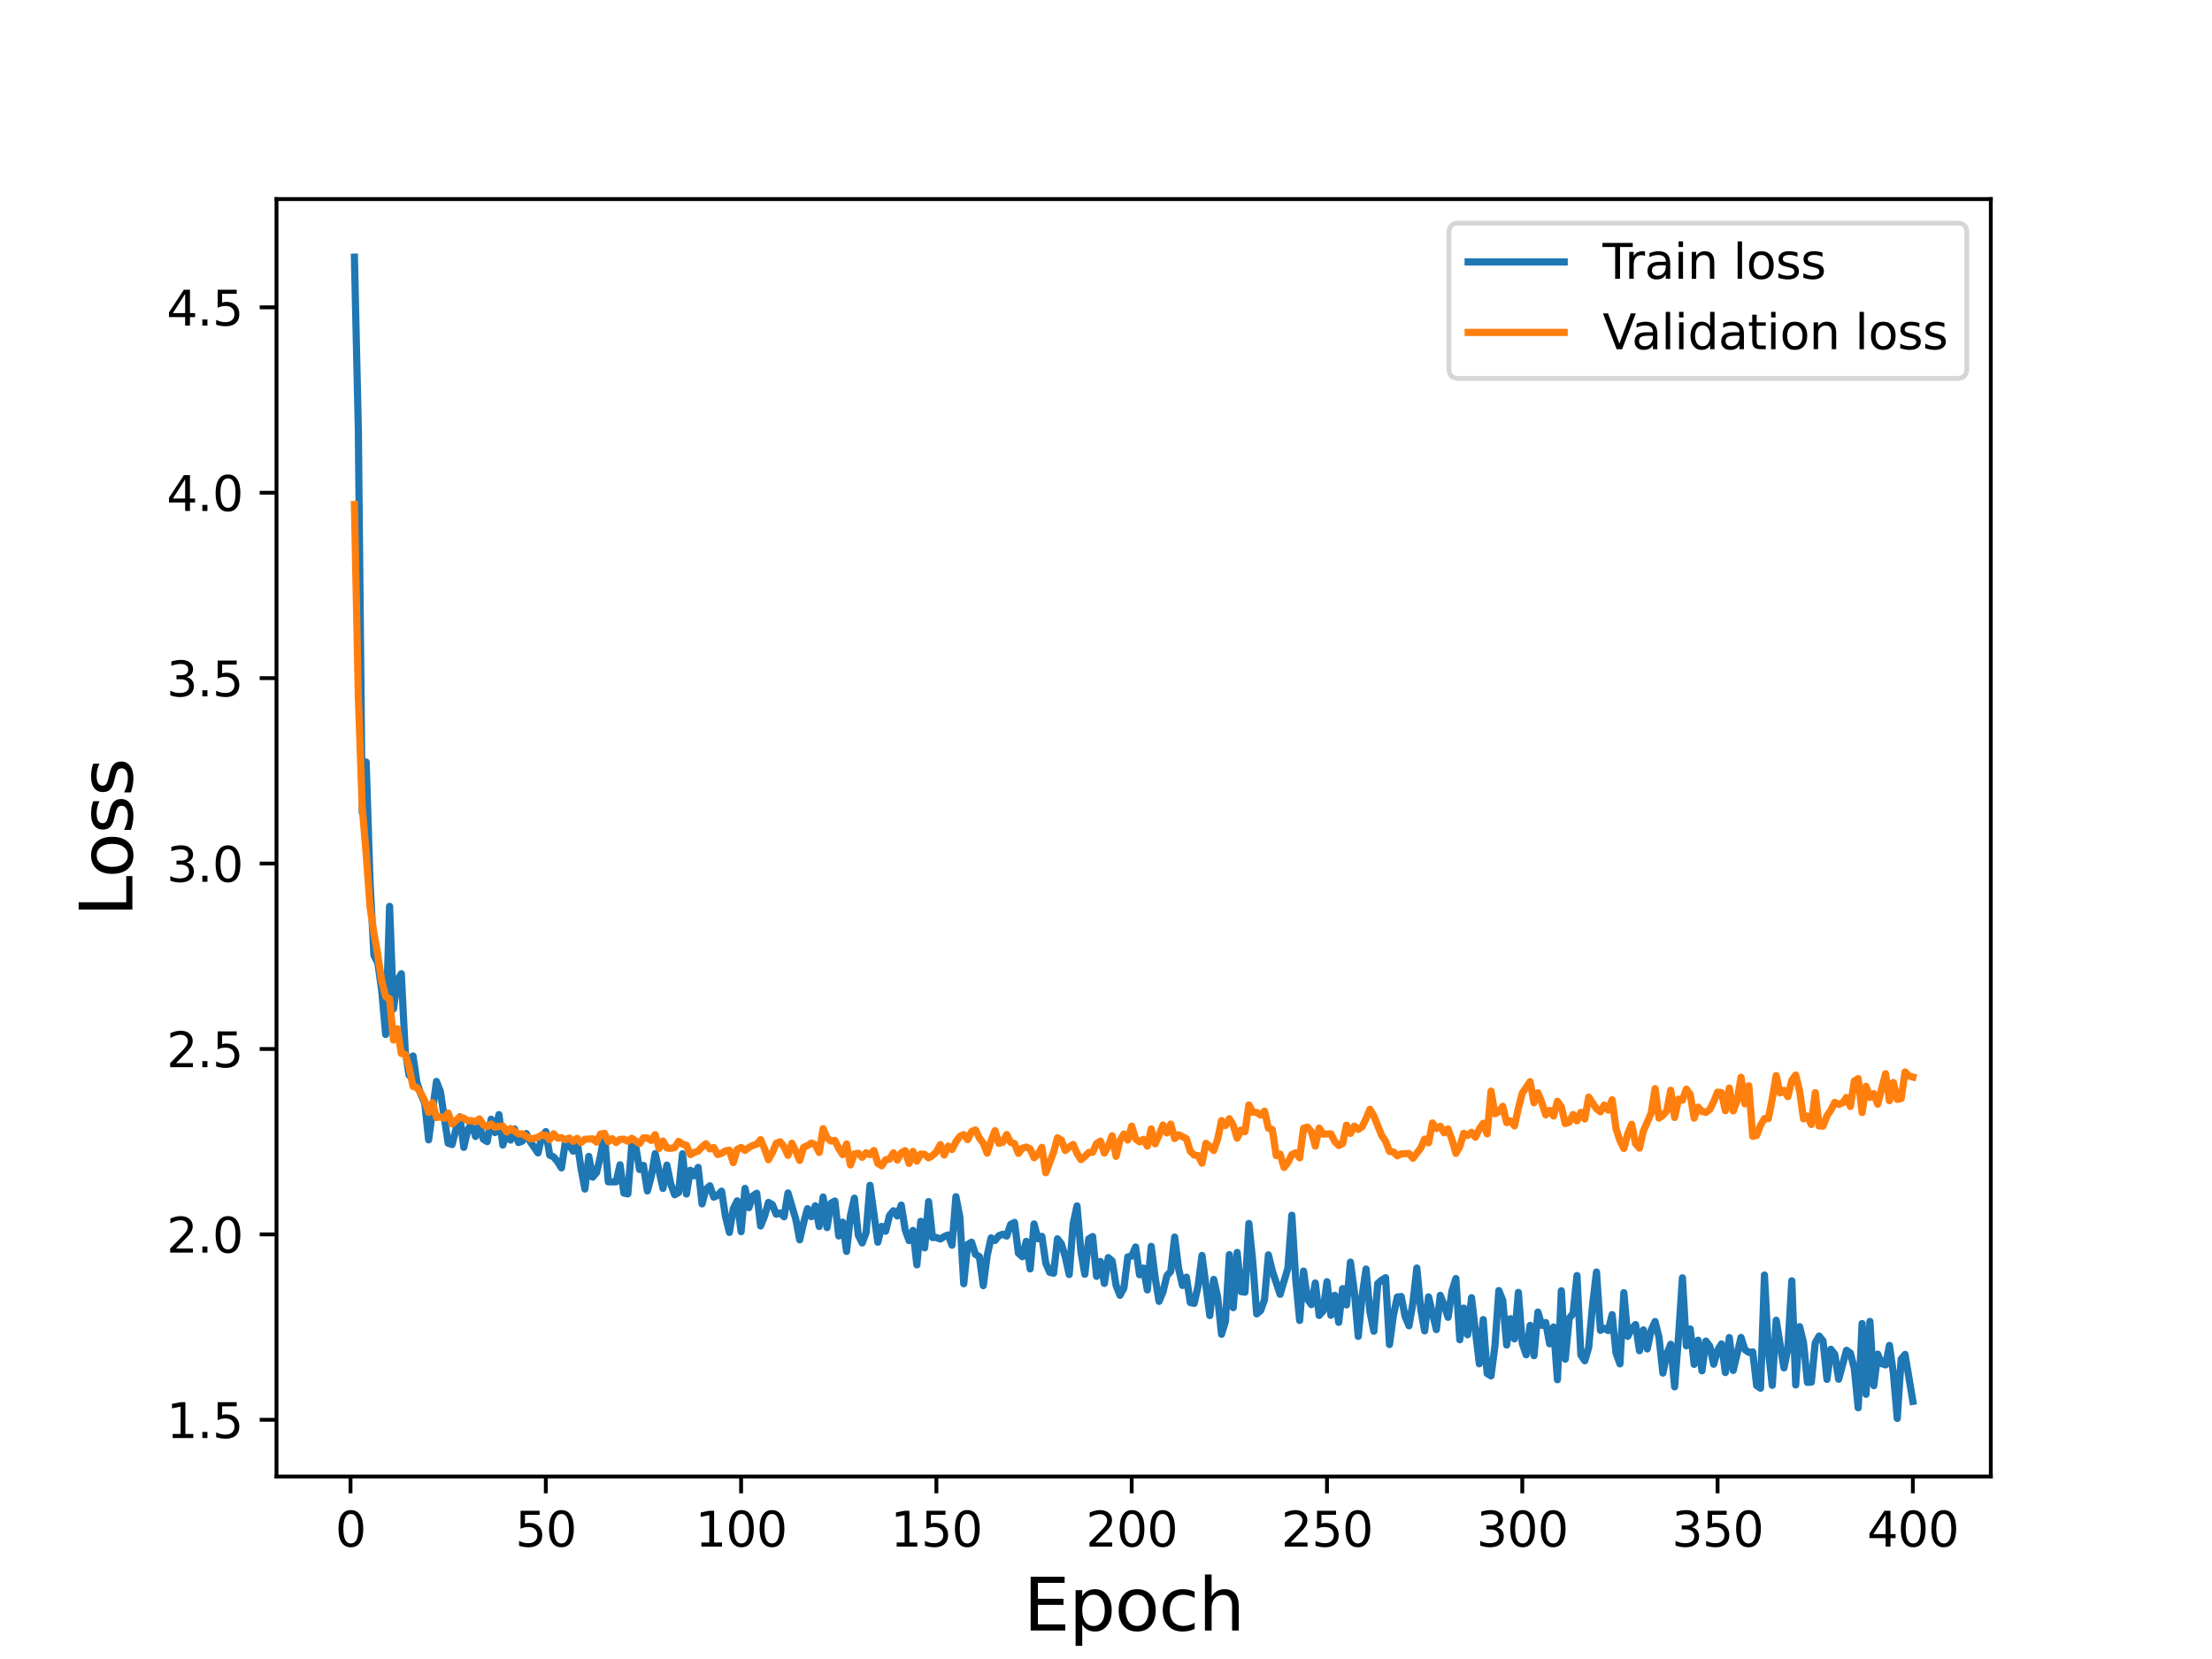 <?xml version="1.0" encoding="utf-8" standalone="no"?>
<!DOCTYPE svg PUBLIC "-//W3C//DTD SVG 1.1//EN"
  "http://www.w3.org/Graphics/SVG/1.1/DTD/svg11.dtd">
<svg height="345.6pt" version="1.1" viewBox="0 0 460.8 345.6" width="460.8pt" xmlns="http://www.w3.org/2000/svg" xmlns:xlink="http://www.w3.org/1999/xlink">
 <defs>
  <style type="text/css">*{stroke-linecap:butt;stroke-linejoin:round;}</style>
 </defs>
 <g id="figure_1">
  <g id="patch_1">
   <path d="M 0 345.6 
L 460.8 345.6 
L 460.8 0 
L 0 0 
z
" style="fill:#ffffff;"/>
  </g>
  <g id="axes_1">
   <g id="patch_2">
    <path d="M 57.6 307.584 
L 414.72 307.584 
L 414.72 41.472 
L 57.6 41.472 
z
" style="fill:#ffffff;"/>
   </g>
   <g id="matplotlib.axis_1">
    <g id="xtick_1">
     <g id="line2d_1">
      <defs>
       <path d="M 0 0 
L 0 3.5 
" id="m71f9f1209f" style="stroke:#000000;stroke-width:0.8;"/>
      </defs>
      <g>
       <use style="stroke:#000000;stroke-width:0.8;" x="73.019" xlink:href="#m71f9f1209f" y="307.584"/>
      </g>
     </g>
     <g id="text_1">
      <!-- 0 -->
      <g transform="translate(69.838 322.182)scale(0.1 -0.1)">
       <defs>
        <path d="M 2034 4250 
Q 1547 4250 1301 3770 
Q 1056 3291 1056 2328 
Q 1056 1369 1301 889 
Q 1547 409 2034 409 
Q 2525 409 2770 889 
Q 3016 1369 3016 2328 
Q 3016 3291 2770 3770 
Q 2525 4250 2034 4250 
z
M 2034 4750 
Q 2819 4750 3233 4129 
Q 3647 3509 3647 2328 
Q 3647 1150 3233 529 
Q 2819 -91 2034 -91 
Q 1250 -91 836 529 
Q 422 1150 422 2328 
Q 422 3509 836 4129 
Q 1250 4750 2034 4750 
z
" id="DejaVuSans-30" transform="scale(0.016)"/>
       </defs>
       <use xlink:href="#DejaVuSans-30"/>
      </g>
     </g>
    </g>
    <g id="xtick_2">
     <g id="line2d_2">
      <g>
       <use style="stroke:#000000;stroke-width:0.8;" x="113.703" xlink:href="#m71f9f1209f" y="307.584"/>
      </g>
     </g>
     <g id="text_2">
      <!-- 50 -->
      <g transform="translate(107.34 322.182)scale(0.1 -0.1)">
       <defs>
        <path d="M 691 4666 
L 3169 4666 
L 3169 4134 
L 1269 4134 
L 1269 2991 
Q 1406 3038 1543 3061 
Q 1681 3084 1819 3084 
Q 2600 3084 3056 2656 
Q 3513 2228 3513 1497 
Q 3513 744 3044 326 
Q 2575 -91 1722 -91 
Q 1428 -91 1123 -41 
Q 819 9 494 109 
L 494 744 
Q 775 591 1075 516 
Q 1375 441 1709 441 
Q 2250 441 2565 725 
Q 2881 1009 2881 1497 
Q 2881 1984 2565 2268 
Q 2250 2553 1709 2553 
Q 1456 2553 1204 2497 
Q 953 2441 691 2322 
L 691 4666 
z
" id="DejaVuSans-35" transform="scale(0.016)"/>
       </defs>
       <use xlink:href="#DejaVuSans-35"/>
       <use x="63.623" xlink:href="#DejaVuSans-30"/>
      </g>
     </g>
    </g>
    <g id="xtick_3">
     <g id="line2d_3">
      <g>
       <use style="stroke:#000000;stroke-width:0.8;" x="154.386" xlink:href="#m71f9f1209f" y="307.584"/>
      </g>
     </g>
     <g id="text_3">
      <!-- 100 -->
      <g transform="translate(144.842 322.182)scale(0.1 -0.1)">
       <defs>
        <path d="M 794 531 
L 1825 531 
L 1825 4091 
L 703 3866 
L 703 4441 
L 1819 4666 
L 2450 4666 
L 2450 531 
L 3481 531 
L 3481 0 
L 794 0 
L 794 531 
z
" id="DejaVuSans-31" transform="scale(0.016)"/>
       </defs>
       <use xlink:href="#DejaVuSans-31"/>
       <use x="63.623" xlink:href="#DejaVuSans-30"/>
       <use x="127.246" xlink:href="#DejaVuSans-30"/>
      </g>
     </g>
    </g>
    <g id="xtick_4">
     <g id="line2d_4">
      <g>
       <use style="stroke:#000000;stroke-width:0.8;" x="195.07" xlink:href="#m71f9f1209f" y="307.584"/>
      </g>
     </g>
     <g id="text_4">
      <!-- 150 -->
      <g transform="translate(185.526 322.182)scale(0.1 -0.1)">
       <use xlink:href="#DejaVuSans-31"/>
       <use x="63.623" xlink:href="#DejaVuSans-35"/>
       <use x="127.246" xlink:href="#DejaVuSans-30"/>
      </g>
     </g>
    </g>
    <g id="xtick_5">
     <g id="line2d_5">
      <g>
       <use style="stroke:#000000;stroke-width:0.8;" x="235.753" xlink:href="#m71f9f1209f" y="307.584"/>
      </g>
     </g>
     <g id="text_5">
      <!-- 200 -->
      <g transform="translate(226.209 322.182)scale(0.1 -0.1)">
       <defs>
        <path d="M 1228 531 
L 3431 531 
L 3431 0 
L 469 0 
L 469 531 
Q 828 903 1448 1529 
Q 2069 2156 2228 2338 
Q 2531 2678 2651 2914 
Q 2772 3150 2772 3378 
Q 2772 3750 2511 3984 
Q 2250 4219 1831 4219 
Q 1534 4219 1204 4116 
Q 875 4013 500 3803 
L 500 4441 
Q 881 4594 1212 4672 
Q 1544 4750 1819 4750 
Q 2544 4750 2975 4387 
Q 3406 4025 3406 3419 
Q 3406 3131 3298 2873 
Q 3191 2616 2906 2266 
Q 2828 2175 2409 1742 
Q 1991 1309 1228 531 
z
" id="DejaVuSans-32" transform="scale(0.016)"/>
       </defs>
       <use xlink:href="#DejaVuSans-32"/>
       <use x="63.623" xlink:href="#DejaVuSans-30"/>
       <use x="127.246" xlink:href="#DejaVuSans-30"/>
      </g>
     </g>
    </g>
    <g id="xtick_6">
     <g id="line2d_6">
      <g>
       <use style="stroke:#000000;stroke-width:0.8;" x="276.437" xlink:href="#m71f9f1209f" y="307.584"/>
      </g>
     </g>
     <g id="text_6">
      <!-- 250 -->
      <g transform="translate(266.893 322.182)scale(0.1 -0.1)">
       <use xlink:href="#DejaVuSans-32"/>
       <use x="63.623" xlink:href="#DejaVuSans-35"/>
       <use x="127.246" xlink:href="#DejaVuSans-30"/>
      </g>
     </g>
    </g>
    <g id="xtick_7">
     <g id="line2d_7">
      <g>
       <use style="stroke:#000000;stroke-width:0.8;" x="317.12" xlink:href="#m71f9f1209f" y="307.584"/>
      </g>
     </g>
     <g id="text_7">
      <!-- 300 -->
      <g transform="translate(307.576 322.182)scale(0.1 -0.1)">
       <defs>
        <path d="M 2597 2516 
Q 3050 2419 3304 2112 
Q 3559 1806 3559 1356 
Q 3559 666 3084 287 
Q 2609 -91 1734 -91 
Q 1441 -91 1130 -33 
Q 819 25 488 141 
L 488 750 
Q 750 597 1062 519 
Q 1375 441 1716 441 
Q 2309 441 2620 675 
Q 2931 909 2931 1356 
Q 2931 1769 2642 2001 
Q 2353 2234 1838 2234 
L 1294 2234 
L 1294 2753 
L 1863 2753 
Q 2328 2753 2575 2939 
Q 2822 3125 2822 3475 
Q 2822 3834 2567 4026 
Q 2313 4219 1838 4219 
Q 1578 4219 1281 4162 
Q 984 4106 628 3988 
L 628 4550 
Q 988 4650 1302 4700 
Q 1616 4750 1894 4750 
Q 2613 4750 3031 4423 
Q 3450 4097 3450 3541 
Q 3450 3153 3228 2886 
Q 3006 2619 2597 2516 
z
" id="DejaVuSans-33" transform="scale(0.016)"/>
       </defs>
       <use xlink:href="#DejaVuSans-33"/>
       <use x="63.623" xlink:href="#DejaVuSans-30"/>
       <use x="127.246" xlink:href="#DejaVuSans-30"/>
      </g>
     </g>
    </g>
    <g id="xtick_8">
     <g id="line2d_8">
      <g>
       <use style="stroke:#000000;stroke-width:0.8;" x="357.804" xlink:href="#m71f9f1209f" y="307.584"/>
      </g>
     </g>
     <g id="text_8">
      <!-- 350 -->
      <g transform="translate(348.26 322.182)scale(0.1 -0.1)">
       <use xlink:href="#DejaVuSans-33"/>
       <use x="63.623" xlink:href="#DejaVuSans-35"/>
       <use x="127.246" xlink:href="#DejaVuSans-30"/>
      </g>
     </g>
    </g>
    <g id="xtick_9">
     <g id="line2d_9">
      <g>
       <use style="stroke:#000000;stroke-width:0.8;" x="398.487" xlink:href="#m71f9f1209f" y="307.584"/>
      </g>
     </g>
     <g id="text_9">
      <!-- 400 -->
      <g transform="translate(388.944 322.182)scale(0.1 -0.1)">
       <defs>
        <path d="M 2419 4116 
L 825 1625 
L 2419 1625 
L 2419 4116 
z
M 2253 4666 
L 3047 4666 
L 3047 1625 
L 3713 1625 
L 3713 1100 
L 3047 1100 
L 3047 0 
L 2419 0 
L 2419 1100 
L 313 1100 
L 313 1709 
L 2253 4666 
z
" id="DejaVuSans-34" transform="scale(0.016)"/>
       </defs>
       <use xlink:href="#DejaVuSans-34"/>
       <use x="63.623" xlink:href="#DejaVuSans-30"/>
       <use x="127.246" xlink:href="#DejaVuSans-30"/>
      </g>
     </g>
    </g>
    <g id="text_10">
     <!-- Epoch -->
     <g transform="translate(213.194 339.66)scale(0.15 -0.15)">
      <defs>
       <path d="M 628 4666 
L 3578 4666 
L 3578 4134 
L 1259 4134 
L 1259 2753 
L 3481 2753 
L 3481 2222 
L 1259 2222 
L 1259 531 
L 3634 531 
L 3634 0 
L 628 0 
L 628 4666 
z
" id="DejaVuSans-45" transform="scale(0.016)"/>
       <path d="M 1159 525 
L 1159 -1331 
L 581 -1331 
L 581 3500 
L 1159 3500 
L 1159 2969 
Q 1341 3281 1617 3432 
Q 1894 3584 2278 3584 
Q 2916 3584 3314 3078 
Q 3713 2572 3713 1747 
Q 3713 922 3314 415 
Q 2916 -91 2278 -91 
Q 1894 -91 1617 61 
Q 1341 213 1159 525 
z
M 3116 1747 
Q 3116 2381 2855 2742 
Q 2594 3103 2138 3103 
Q 1681 3103 1420 2742 
Q 1159 2381 1159 1747 
Q 1159 1113 1420 752 
Q 1681 391 2138 391 
Q 2594 391 2855 752 
Q 3116 1113 3116 1747 
z
" id="DejaVuSans-70" transform="scale(0.016)"/>
       <path d="M 1959 3097 
Q 1497 3097 1228 2736 
Q 959 2375 959 1747 
Q 959 1119 1226 758 
Q 1494 397 1959 397 
Q 2419 397 2687 759 
Q 2956 1122 2956 1747 
Q 2956 2369 2687 2733 
Q 2419 3097 1959 3097 
z
M 1959 3584 
Q 2709 3584 3137 3096 
Q 3566 2609 3566 1747 
Q 3566 888 3137 398 
Q 2709 -91 1959 -91 
Q 1206 -91 779 398 
Q 353 888 353 1747 
Q 353 2609 779 3096 
Q 1206 3584 1959 3584 
z
" id="DejaVuSans-6f" transform="scale(0.016)"/>
       <path d="M 3122 3366 
L 3122 2828 
Q 2878 2963 2633 3030 
Q 2388 3097 2138 3097 
Q 1578 3097 1268 2742 
Q 959 2388 959 1747 
Q 959 1106 1268 751 
Q 1578 397 2138 397 
Q 2388 397 2633 464 
Q 2878 531 3122 666 
L 3122 134 
Q 2881 22 2623 -34 
Q 2366 -91 2075 -91 
Q 1284 -91 818 406 
Q 353 903 353 1747 
Q 353 2603 823 3093 
Q 1294 3584 2113 3584 
Q 2378 3584 2631 3529 
Q 2884 3475 3122 3366 
z
" id="DejaVuSans-63" transform="scale(0.016)"/>
       <path d="M 3513 2113 
L 3513 0 
L 2938 0 
L 2938 2094 
Q 2938 2591 2744 2837 
Q 2550 3084 2163 3084 
Q 1697 3084 1428 2787 
Q 1159 2491 1159 1978 
L 1159 0 
L 581 0 
L 581 4863 
L 1159 4863 
L 1159 2956 
Q 1366 3272 1645 3428 
Q 1925 3584 2291 3584 
Q 2894 3584 3203 3211 
Q 3513 2838 3513 2113 
z
" id="DejaVuSans-68" transform="scale(0.016)"/>
      </defs>
      <use xlink:href="#DejaVuSans-45"/>
      <use x="63.184" xlink:href="#DejaVuSans-70"/>
      <use x="126.66" xlink:href="#DejaVuSans-6f"/>
      <use x="187.842" xlink:href="#DejaVuSans-63"/>
      <use x="242.822" xlink:href="#DejaVuSans-68"/>
     </g>
    </g>
   </g>
   <g id="matplotlib.axis_2">
    <g id="ytick_1">
     <g id="line2d_10">
      <defs>
       <path d="M 0 0 
L -3.5 0 
" id="mec948ee0a7" style="stroke:#000000;stroke-width:0.8;"/>
      </defs>
      <g>
       <use style="stroke:#000000;stroke-width:0.8;" x="57.6" xlink:href="#mec948ee0a7" y="295.768"/>
      </g>
     </g>
     <g id="text_11">
      <!-- 1.5 -->
      <g transform="translate(34.697 299.567)scale(0.1 -0.1)">
       <defs>
        <path d="M 684 794 
L 1344 794 
L 1344 0 
L 684 0 
L 684 794 
z
" id="DejaVuSans-2e" transform="scale(0.016)"/>
       </defs>
       <use xlink:href="#DejaVuSans-31"/>
       <use x="63.623" xlink:href="#DejaVuSans-2e"/>
       <use x="95.41" xlink:href="#DejaVuSans-35"/>
      </g>
     </g>
    </g>
    <g id="ytick_2">
     <g id="line2d_11">
      <g>
       <use style="stroke:#000000;stroke-width:0.8;" x="57.6" xlink:href="#mec948ee0a7" y="257.143"/>
      </g>
     </g>
     <g id="text_12">
      <!-- 2.0 -->
      <g transform="translate(34.697 260.942)scale(0.1 -0.1)">
       <use xlink:href="#DejaVuSans-32"/>
       <use x="63.623" xlink:href="#DejaVuSans-2e"/>
       <use x="95.41" xlink:href="#DejaVuSans-30"/>
      </g>
     </g>
    </g>
    <g id="ytick_3">
     <g id="line2d_12">
      <g>
       <use style="stroke:#000000;stroke-width:0.8;" x="57.6" xlink:href="#mec948ee0a7" y="218.519"/>
      </g>
     </g>
     <g id="text_13">
      <!-- 2.5 -->
      <g transform="translate(34.697 222.318)scale(0.1 -0.1)">
       <use xlink:href="#DejaVuSans-32"/>
       <use x="63.623" xlink:href="#DejaVuSans-2e"/>
       <use x="95.41" xlink:href="#DejaVuSans-35"/>
      </g>
     </g>
    </g>
    <g id="ytick_4">
     <g id="line2d_13">
      <g>
       <use style="stroke:#000000;stroke-width:0.8;" x="57.6" xlink:href="#mec948ee0a7" y="179.894"/>
      </g>
     </g>
     <g id="text_14">
      <!-- 3.0 -->
      <g transform="translate(34.697 183.693)scale(0.1 -0.1)">
       <use xlink:href="#DejaVuSans-33"/>
       <use x="63.623" xlink:href="#DejaVuSans-2e"/>
       <use x="95.41" xlink:href="#DejaVuSans-30"/>
      </g>
     </g>
    </g>
    <g id="ytick_5">
     <g id="line2d_14">
      <g>
       <use style="stroke:#000000;stroke-width:0.8;" x="57.6" xlink:href="#mec948ee0a7" y="141.269"/>
      </g>
     </g>
     <g id="text_15">
      <!-- 3.5 -->
      <g transform="translate(34.697 145.068)scale(0.1 -0.1)">
       <use xlink:href="#DejaVuSans-33"/>
       <use x="63.623" xlink:href="#DejaVuSans-2e"/>
       <use x="95.41" xlink:href="#DejaVuSans-35"/>
      </g>
     </g>
    </g>
    <g id="ytick_6">
     <g id="line2d_15">
      <g>
       <use style="stroke:#000000;stroke-width:0.8;" x="57.6" xlink:href="#mec948ee0a7" y="102.644"/>
      </g>
     </g>
     <g id="text_16">
      <!-- 4.0 -->
      <g transform="translate(34.697 106.444)scale(0.1 -0.1)">
       <use xlink:href="#DejaVuSans-34"/>
       <use x="63.623" xlink:href="#DejaVuSans-2e"/>
       <use x="95.41" xlink:href="#DejaVuSans-30"/>
      </g>
     </g>
    </g>
    <g id="ytick_7">
     <g id="line2d_16">
      <g>
       <use style="stroke:#000000;stroke-width:0.8;" x="57.6" xlink:href="#mec948ee0a7" y="64.02"/>
      </g>
     </g>
     <g id="text_17">
      <!-- 4.5 -->
      <g transform="translate(34.697 67.819)scale(0.1 -0.1)">
       <use xlink:href="#DejaVuSans-34"/>
       <use x="63.623" xlink:href="#DejaVuSans-2e"/>
       <use x="95.41" xlink:href="#DejaVuSans-35"/>
      </g>
     </g>
    </g>
    <g id="text_18">
     <!-- Loss -->
     <g transform="translate(27.577 190.979)rotate(-90)scale(0.15 -0.15)">
      <defs>
       <path d="M 628 4666 
L 1259 4666 
L 1259 531 
L 3531 531 
L 3531 0 
L 628 0 
L 628 4666 
z
" id="DejaVuSans-4c" transform="scale(0.016)"/>
       <path d="M 2834 3397 
L 2834 2853 
Q 2591 2978 2328 3040 
Q 2066 3103 1784 3103 
Q 1356 3103 1142 2972 
Q 928 2841 928 2578 
Q 928 2378 1081 2264 
Q 1234 2150 1697 2047 
L 1894 2003 
Q 2506 1872 2764 1633 
Q 3022 1394 3022 966 
Q 3022 478 2636 193 
Q 2250 -91 1575 -91 
Q 1294 -91 989 -36 
Q 684 19 347 128 
L 347 722 
Q 666 556 975 473 
Q 1284 391 1588 391 
Q 1994 391 2212 530 
Q 2431 669 2431 922 
Q 2431 1156 2273 1281 
Q 2116 1406 1581 1522 
L 1381 1569 
Q 847 1681 609 1914 
Q 372 2147 372 2553 
Q 372 3047 722 3315 
Q 1072 3584 1716 3584 
Q 2034 3584 2315 3537 
Q 2597 3491 2834 3397 
z
" id="DejaVuSans-73" transform="scale(0.016)"/>
      </defs>
      <use xlink:href="#DejaVuSans-4c"/>
      <use x="53.963" xlink:href="#DejaVuSans-6f"/>
      <use x="115.145" xlink:href="#DejaVuSans-73"/>
      <use x="167.244" xlink:href="#DejaVuSans-73"/>
     </g>
    </g>
   </g>
   <g id="line2d_17">
    <path clip-path="url(#p7037aa9046)" d="M 73.833 53.568 
L 74.646 89.392 
L 75.46 169.246 
L 76.274 158.745 
L 77.087 183.694 
L 77.901 199.056 
L 78.715 200.579 
L 79.528 206.442 
L 80.342 215.514 
L 81.156 188.812 
L 81.969 210.186 
L 82.783 204.312 
L 83.597 202.848 
L 84.41 218.884 
L 85.224 224.009 
L 86.038 219.974 
L 86.851 225.487 
L 87.665 227.923 
L 88.479 229.751 
L 89.292 237.457 
L 90.92 225.282 
L 91.733 227.369 
L 93.361 238.153 
L 94.174 238.432 
L 94.988 235.238 
L 95.802 232.651 
L 96.616 239.02 
L 97.429 235.442 
L 98.243 233.98 
L 99.057 236.746 
L 99.87 234.366 
L 100.684 237.323 
L 101.498 237.818 
L 102.311 233.158 
L 103.125 235.936 
L 103.939 232.188 
L 104.752 238.537 
L 105.566 235.895 
L 106.38 237.497 
L 107.193 235.202 
L 108.007 238.008 
L 108.821 237.708 
L 109.634 236.138 
L 110.448 237.815 
L 112.075 240.178 
L 112.889 236.698 
L 113.703 235.736 
L 114.516 240.643 
L 115.33 241.006 
L 116.144 242.001 
L 116.957 243.295 
L 117.771 237.973 
L 118.585 238.538 
L 119.398 239.814 
L 120.212 237.74 
L 121.026 243.327 
L 121.839 247.702 
L 122.653 240.897 
L 123.467 245.219 
L 124.28 244.267 
L 125.094 240.818 
L 125.908 236.339 
L 126.721 246.2 
L 128.349 246.194 
L 129.162 242.643 
L 129.976 248.554 
L 130.79 248.711 
L 131.603 238.581 
L 132.417 238.718 
L 133.231 243.63 
L 134.044 242.773 
L 134.858 248.096 
L 135.672 245.073 
L 136.485 240.328 
L 138.113 247.573 
L 138.926 242.712 
L 139.74 246.684 
L 140.554 248.884 
L 141.367 248.426 
L 142.181 240.35 
L 142.995 248.736 
L 143.808 243.782 
L 144.622 244.927 
L 145.436 243.189 
L 146.249 250.789 
L 147.063 247.746 
L 147.877 247.025 
L 148.69 249.383 
L 149.504 249.004 
L 150.318 248.146 
L 151.131 253.423 
L 151.945 256.738 
L 152.759 251.783 
L 153.572 250.156 
L 154.386 256.581 
L 155.2 247.57 
L 156.013 251.574 
L 156.827 249.129 
L 157.641 248.576 
L 158.454 255.392 
L 159.268 253.354 
L 160.082 250.49 
L 160.895 250.936 
L 161.709 252.936 
L 162.523 252.682 
L 163.336 253.47 
L 164.15 248.516 
L 165.777 253.992 
L 166.591 258.282 
L 167.405 254.749 
L 168.219 251.792 
L 169.032 253.455 
L 169.846 251.192 
L 170.66 255.499 
L 171.473 249.361 
L 172.287 255.734 
L 173.101 250.647 
L 173.914 250.203 
L 174.728 257.472 
L 175.542 254.604 
L 176.355 260.688 
L 177.169 253.232 
L 177.983 249.597 
L 178.796 257.306 
L 179.61 258.932 
L 180.424 256.772 
L 181.237 246.923 
L 182.865 258.776 
L 183.678 255.474 
L 184.492 256.488 
L 185.306 253.213 
L 186.119 252.222 
L 186.933 253.307 
L 187.747 251.05 
L 188.56 256.154 
L 189.374 258.432 
L 190.188 256.316 
L 191.001 263.499 
L 191.815 254.425 
L 192.629 259.946 
L 193.442 250.312 
L 194.256 257.808 
L 195.07 257.786 
L 195.883 258.111 
L 196.697 257.603 
L 197.511 257.259 
L 198.324 259.401 
L 199.138 249.295 
L 199.952 253.533 
L 200.765 267.428 
L 201.579 259.264 
L 202.393 258.77 
L 203.206 261.317 
L 204.02 261.773 
L 204.834 267.82 
L 205.647 261.572 
L 206.461 257.878 
L 207.275 258.412 
L 208.088 257.418 
L 208.902 257.105 
L 209.716 257.502 
L 210.529 255.077 
L 211.343 254.654 
L 212.157 261.058 
L 212.97 261.799 
L 213.784 258.596 
L 214.598 264.333 
L 215.411 254.972 
L 216.225 258.055 
L 217.039 257.557 
L 217.852 263.126 
L 218.666 265.032 
L 219.48 265.235 
L 220.293 258.075 
L 221.107 259.116 
L 221.921 261.841 
L 222.734 265.512 
L 223.548 254.975 
L 224.362 251.216 
L 225.175 260.678 
L 225.989 265.454 
L 226.803 258.08 
L 227.616 257.595 
L 228.43 265.891 
L 229.244 262.793 
L 230.057 267.363 
L 230.871 261.981 
L 231.685 262.685 
L 232.498 267.764 
L 233.312 269.836 
L 234.126 268.332 
L 234.939 261.832 
L 235.753 261.659 
L 236.567 259.767 
L 237.381 265.551 
L 238.194 264.163 
L 239.008 268.715 
L 239.822 259.643 
L 240.635 266.123 
L 241.449 271.093 
L 242.263 269.168 
L 243.076 265.776 
L 243.89 264.837 
L 244.704 257.706 
L 245.517 264.22 
L 246.331 267.78 
L 247.145 266.059 
L 247.958 271.34 
L 248.772 271.507 
L 249.586 267.873 
L 250.399 261.532 
L 252.027 274.052 
L 252.84 266.529 
L 253.654 270.15 
L 254.468 277.952 
L 255.281 275.272 
L 256.095 261.351 
L 256.909 272.414 
L 257.722 260.908 
L 258.536 269.08 
L 259.35 269.191 
L 260.163 254.877 
L 260.977 262.89 
L 261.791 273.713 
L 262.604 273.025 
L 263.418 270.77 
L 264.232 261.406 
L 265.045 264.758 
L 266.673 269.629 
L 268.3 264.156 
L 269.114 253.155 
L 269.927 266.592 
L 270.741 275.076 
L 271.555 264.793 
L 272.368 270.634 
L 273.182 271.78 
L 273.996 267.275 
L 274.809 274.038 
L 275.623 273.105 
L 276.437 267.017 
L 277.25 274.005 
L 278.064 269.843 
L 278.878 275.475 
L 279.691 268.453 
L 280.505 271.833 
L 281.319 262.928 
L 282.132 269.008 
L 282.946 278.394 
L 283.76 269.929 
L 284.573 264.363 
L 285.387 273.283 
L 286.201 277.325 
L 287.014 267.375 
L 287.828 266.669 
L 288.642 266.171 
L 289.455 280.093 
L 290.269 274.027 
L 291.083 270.2 
L 291.896 270.085 
L 292.71 274.251 
L 293.524 276.185 
L 294.337 271.423 
L 295.151 264.155 
L 295.965 272.694 
L 296.778 277.247 
L 297.592 270.157 
L 299.219 276.981 
L 300.033 269.836 
L 300.847 271.94 
L 301.66 274.422 
L 302.474 268.917 
L 303.288 266.346 
L 304.101 279.095 
L 304.915 272.502 
L 305.729 278.058 
L 306.543 270.349 
L 308.17 284.102 
L 308.984 274.891 
L 309.797 286.124 
L 310.611 286.618 
L 311.425 280.338 
L 312.238 268.858 
L 313.052 270.868 
L 313.866 280.199 
L 314.679 274.702 
L 315.493 278.919 
L 316.307 269.227 
L 317.12 279.875 
L 317.934 282.237 
L 318.748 276.094 
L 319.561 282.412 
L 320.375 273.326 
L 321.189 276.097 
L 322.002 275.515 
L 322.816 279.927 
L 323.63 276.432 
L 324.443 287.419 
L 325.257 268.891 
L 326.071 283.141 
L 326.884 274.69 
L 327.698 273.594 
L 328.512 265.727 
L 329.325 282.257 
L 330.139 283.472 
L 330.953 280.713 
L 331.766 271.808 
L 332.58 264.977 
L 333.394 277.132 
L 334.207 276.71 
L 335.021 277.182 
L 335.835 273.867 
L 336.648 281.864 
L 337.462 284.118 
L 338.276 269.285 
L 339.089 278.387 
L 339.903 276.797 
L 340.717 275.93 
L 341.53 281.376 
L 342.344 277.038 
L 343.158 281.01 
L 343.971 277.106 
L 344.785 275.3 
L 345.599 278.594 
L 346.412 286.038 
L 347.226 282.073 
L 348.04 280.036 
L 348.853 288.904 
L 349.667 278.462 
L 350.481 266.192 
L 351.294 280.349 
L 352.108 276.852 
L 352.922 284.225 
L 353.735 279.197 
L 354.549 285.563 
L 355.363 279.367 
L 356.176 280.414 
L 356.99 284.193 
L 357.804 281.287 
L 358.617 279.97 
L 359.431 285.922 
L 360.245 278.643 
L 361.058 285.48 
L 362.686 278.616 
L 363.499 281.164 
L 364.313 281.724 
L 365.127 281.628 
L 365.94 288.633 
L 366.754 289.188 
L 367.568 265.615 
L 368.381 281.354 
L 369.195 288.591 
L 370.009 275.026 
L 371.636 284.965 
L 372.45 280.908 
L 373.263 266.815 
L 374.077 288.505 
L 374.891 276.361 
L 375.704 279.704 
L 376.518 287.973 
L 377.332 287.926 
L 378.146 279.72 
L 378.959 278.321 
L 379.773 279.335 
L 380.587 287.351 
L 381.4 281.08 
L 382.214 282.124 
L 383.028 287.314 
L 384.655 281.295 
L 385.469 281.869 
L 386.282 285.082 
L 387.096 293.269 
L 387.91 275.715 
L 388.723 290.453 
L 389.537 275.282 
L 390.351 288.663 
L 391.164 282.092 
L 391.978 284.068 
L 392.792 284.333 
L 393.605 280.277 
L 394.419 286.01 
L 395.233 295.488 
L 396.046 283.133 
L 396.86 282.154 
L 398.487 291.928 
L 398.487 291.928 
" style="fill:none;stroke:#1f77b4;stroke-linecap:square;stroke-width:1.5;"/>
   </g>
   <g id="line2d_18">
    <path clip-path="url(#p7037aa9046)" d="M 73.833 105.105 
L 74.646 145.243 
L 75.46 168.173 
L 76.274 177.806 
L 77.087 188.895 
L 77.901 194.389 
L 78.715 199.036 
L 79.528 204.435 
L 80.342 207.589 
L 81.156 208.083 
L 81.969 216.647 
L 82.783 214.306 
L 83.597 219.457 
L 84.41 219.639 
L 85.224 222.292 
L 86.038 226.332 
L 86.851 226.56 
L 87.665 227.708 
L 88.479 229.328 
L 89.292 231.725 
L 90.106 229.717 
L 90.92 232.807 
L 91.733 232.634 
L 92.547 232.978 
L 93.361 231.866 
L 94.174 234.134 
L 95.802 232.712 
L 96.616 232.937 
L 97.429 233.463 
L 98.243 233.439 
L 99.057 233.706 
L 99.87 233.081 
L 100.684 234.33 
L 101.498 234.691 
L 102.311 234.167 
L 103.125 234.819 
L 103.939 234.643 
L 104.752 234.592 
L 105.566 235.816 
L 106.38 235.086 
L 108.007 236.195 
L 108.821 236.2 
L 110.448 237.227 
L 111.262 237.148 
L 112.075 236.905 
L 112.889 236.417 
L 113.703 236.494 
L 114.516 237.418 
L 115.33 236.19 
L 116.144 237.087 
L 116.957 236.996 
L 117.771 237.425 
L 118.585 237.068 
L 119.398 237.75 
L 120.212 237.127 
L 121.026 238.014 
L 121.839 237.33 
L 123.467 237.244 
L 124.28 237.926 
L 125.094 236.249 
L 125.908 236.093 
L 126.721 237.818 
L 127.535 237.21 
L 128.349 238.015 
L 129.162 237.352 
L 129.976 237.315 
L 130.79 237.751 
L 131.603 237.124 
L 133.231 238.225 
L 134.044 237.024 
L 134.858 237.072 
L 135.672 237.566 
L 136.485 236.369 
L 137.299 239.244 
L 138.113 237.699 
L 138.926 239.136 
L 139.74 239.226 
L 140.554 239.057 
L 141.367 237.765 
L 142.181 238.353 
L 142.995 238.576 
L 143.808 240.522 
L 144.622 240.064 
L 145.436 239.801 
L 146.249 238.921 
L 147.063 238.265 
L 147.877 239.337 
L 148.69 239.05 
L 149.504 240.509 
L 150.318 240.252 
L 151.131 239.747 
L 151.945 239.605 
L 152.759 242.207 
L 153.572 239.422 
L 154.386 239.032 
L 155.2 239.647 
L 156.013 239.041 
L 156.827 238.627 
L 157.641 238.348 
L 158.454 237.405 
L 159.268 239.316 
L 160.082 241.593 
L 160.895 240.113 
L 161.709 238.177 
L 162.523 237.861 
L 163.336 238.904 
L 164.15 240.678 
L 164.964 238.156 
L 165.777 239.812 
L 166.591 241.741 
L 167.405 239.01 
L 168.219 238.648 
L 169.032 238.117 
L 169.846 238.511 
L 170.66 240.076 
L 171.473 235.111 
L 172.287 237.032 
L 173.101 237.701 
L 173.914 237.566 
L 174.728 239.229 
L 175.542 240.53 
L 176.355 238.314 
L 177.169 242.679 
L 177.983 240.389 
L 178.796 240.242 
L 179.61 241.097 
L 180.424 240.14 
L 181.237 240.545 
L 182.051 239.663 
L 182.865 242.372 
L 183.678 242.854 
L 184.492 241.605 
L 185.306 241.469 
L 186.119 240.145 
L 186.933 241.67 
L 187.747 240.158 
L 188.56 239.696 
L 189.374 242.377 
L 190.188 239.852 
L 191.001 241.884 
L 191.815 240.41 
L 192.629 240.467 
L 193.442 241.21 
L 194.256 240.703 
L 195.07 239.953 
L 195.883 238.44 
L 196.697 240.61 
L 197.511 238.761 
L 198.324 239.469 
L 199.138 237.842 
L 199.952 236.738 
L 200.765 236.358 
L 201.579 237.401 
L 202.393 235.729 
L 203.206 235.386 
L 204.02 237.051 
L 204.834 238.144 
L 205.647 240.226 
L 206.461 237.667 
L 207.275 235.532 
L 208.088 238.196 
L 208.902 237.921 
L 209.716 236.347 
L 210.529 237.974 
L 211.343 238.219 
L 212.157 240.275 
L 212.97 239.183 
L 213.784 238.952 
L 214.598 239.333 
L 215.411 241.182 
L 216.225 240.446 
L 217.039 239.016 
L 217.852 244.307 
L 219.48 240.056 
L 220.293 237.02 
L 221.107 237.514 
L 221.921 239.666 
L 222.734 238.949 
L 223.548 238.404 
L 224.362 240.271 
L 225.175 241.574 
L 225.989 240.92 
L 226.803 240.075 
L 227.616 240.035 
L 228.43 238.243 
L 229.244 237.706 
L 230.057 240.216 
L 230.871 238.751 
L 231.685 236.603 
L 232.498 240.887 
L 233.312 237.551 
L 234.126 236.226 
L 234.939 237.49 
L 235.753 234.601 
L 236.567 237.242 
L 237.381 237.877 
L 238.194 237.348 
L 239.008 238.752 
L 239.822 235.176 
L 240.635 238.286 
L 241.449 236.496 
L 242.263 234.368 
L 243.076 236.016 
L 243.89 234.163 
L 244.704 237.177 
L 245.517 236.389 
L 247.145 237.217 
L 247.958 239.827 
L 248.772 240.636 
L 249.586 240.734 
L 250.399 242.312 
L 251.213 238.175 
L 252.027 238.806 
L 252.84 239.664 
L 253.654 237.33 
L 254.468 233.427 
L 255.281 234.478 
L 256.095 233.051 
L 256.909 234.436 
L 257.722 237.11 
L 258.536 235.404 
L 259.35 235.759 
L 260.163 230.172 
L 260.977 231.681 
L 261.791 231.741 
L 262.604 232.293 
L 263.418 231.473 
L 264.232 235.027 
L 265.045 235.305 
L 265.859 240.732 
L 266.673 240.434 
L 267.486 243.21 
L 268.3 242.179 
L 269.114 240.514 
L 269.927 240.152 
L 270.741 241.203 
L 271.555 235.03 
L 272.368 234.795 
L 273.182 235.741 
L 273.996 238.755 
L 274.809 235.01 
L 275.623 236.256 
L 277.25 236.196 
L 278.064 237.815 
L 278.878 238.628 
L 279.691 238.234 
L 280.505 234.385 
L 281.319 236.112 
L 282.132 234.584 
L 282.946 235.275 
L 283.76 234.718 
L 284.573 233.048 
L 285.387 231.082 
L 286.201 232.478 
L 287.828 236.548 
L 288.642 237.728 
L 289.455 239.854 
L 290.269 239.97 
L 291.083 240.772 
L 291.896 240.369 
L 293.524 240.296 
L 294.337 241.298 
L 295.965 239.159 
L 296.778 237.299 
L 297.592 238.065 
L 298.406 233.934 
L 299.219 235.099 
L 300.033 234.618 
L 300.847 235.982 
L 301.66 235.182 
L 302.474 237.404 
L 303.288 240.263 
L 304.101 238.847 
L 304.915 236.097 
L 305.729 236.547 
L 306.543 235.88 
L 307.356 236.897 
L 308.17 235.197 
L 308.984 234 
L 309.797 236.207 
L 310.611 227.302 
L 311.425 232.012 
L 312.238 231.587 
L 313.052 230.463 
L 313.866 233.873 
L 314.679 233.492 
L 315.493 234.548 
L 316.307 230.862 
L 317.12 227.715 
L 318.748 225.325 
L 319.561 229.736 
L 320.375 227.64 
L 321.189 229.696 
L 322.002 232.25 
L 322.816 231.313 
L 323.63 232.494 
L 324.443 229.412 
L 325.257 230.587 
L 326.071 234.064 
L 326.884 233.785 
L 327.698 232.161 
L 328.512 233.494 
L 329.325 231.72 
L 330.139 233.111 
L 330.953 228.558 
L 332.58 230.967 
L 333.394 231.614 
L 334.207 230.201 
L 335.021 231.255 
L 335.835 229.106 
L 336.648 235.135 
L 337.462 237.589 
L 338.276 239.258 
L 339.089 236.174 
L 339.903 234.2 
L 340.717 238.229 
L 341.53 239.18 
L 342.344 235.625 
L 343.971 231.893 
L 344.785 226.774 
L 345.599 232.922 
L 346.412 232.343 
L 347.226 231.405 
L 348.04 227.117 
L 348.853 232.79 
L 349.667 228.966 
L 350.481 229.182 
L 351.294 226.889 
L 352.108 228.014 
L 352.922 232.929 
L 353.735 230.627 
L 354.549 231.526 
L 355.363 231.738 
L 356.176 231.128 
L 356.99 229.495 
L 357.804 227.506 
L 358.617 227.611 
L 359.431 231.38 
L 360.245 226.656 
L 361.058 231.413 
L 361.872 229.349 
L 362.686 224.416 
L 363.499 229.945 
L 364.313 226.189 
L 365.127 236.718 
L 365.94 236.537 
L 366.754 234.414 
L 367.568 233.015 
L 368.381 233.032 
L 369.195 228.899 
L 370.009 224.065 
L 370.822 227.671 
L 371.636 227.14 
L 372.45 228.455 
L 373.263 225.041 
L 374.077 223.946 
L 374.891 227.257 
L 375.704 233.068 
L 376.518 232.491 
L 377.332 234.255 
L 378.146 227.62 
L 378.959 234.559 
L 379.773 234.598 
L 380.587 232.471 
L 381.4 231.257 
L 382.214 229.648 
L 383.028 230.057 
L 383.841 229.779 
L 384.655 228.611 
L 385.469 230.493 
L 386.282 225.207 
L 387.096 224.678 
L 387.91 231.775 
L 388.723 226.293 
L 389.537 228.62 
L 390.351 227.817 
L 391.164 230.017 
L 392.792 223.67 
L 393.605 229.297 
L 394.419 225.493 
L 395.233 229.028 
L 396.046 228.851 
L 396.86 223.307 
L 397.674 224.151 
L 398.487 224.364 
L 398.487 224.364 
" style="fill:none;stroke:#ff7f0e;stroke-linecap:square;stroke-width:1.5;"/>
   </g>
   <g id="patch_3">
    <path d="M 57.6 307.584 
L 57.6 41.472 
" style="fill:none;stroke:#000000;stroke-linecap:square;stroke-linejoin:miter;stroke-width:0.8;"/>
   </g>
   <g id="patch_4">
    <path d="M 414.72 307.584 
L 414.72 41.472 
" style="fill:none;stroke:#000000;stroke-linecap:square;stroke-linejoin:miter;stroke-width:0.8;"/>
   </g>
   <g id="patch_5">
    <path d="M 57.6 307.584 
L 414.72 307.584 
" style="fill:none;stroke:#000000;stroke-linecap:square;stroke-linejoin:miter;stroke-width:0.8;"/>
   </g>
   <g id="patch_6">
    <path d="M 57.6 41.472 
L 414.72 41.472 
" style="fill:none;stroke:#000000;stroke-linecap:square;stroke-linejoin:miter;stroke-width:0.8;"/>
   </g>
   <g id="legend_1">
    <g id="patch_7">
     <path d="M 303.845 78.828 
L 407.72 78.828 
Q 409.72 78.828 409.72 76.828 
L 409.72 48.472 
Q 409.72 46.472 407.72 46.472 
L 303.845 46.472 
Q 301.845 46.472 301.845 48.472 
L 301.845 76.828 
Q 301.845 78.828 303.845 78.828 
z
" style="fill:#ffffff;opacity:0.8;stroke:#cccccc;stroke-linejoin:miter;"/>
    </g>
    <g id="line2d_19">
     <path d="M 305.845 54.57 
L 325.845 54.57 
" style="fill:none;stroke:#1f77b4;stroke-linecap:square;stroke-width:1.5;"/>
    </g>
    <g id="line2d_20"/>
    <g id="text_19">
     <!-- Train loss -->
     <g transform="translate(333.845 58.07)scale(0.1 -0.1)">
      <defs>
       <path d="M -19 4666 
L 3928 4666 
L 3928 4134 
L 2272 4134 
L 2272 0 
L 1638 0 
L 1638 4134 
L -19 4134 
L -19 4666 
z
" id="DejaVuSans-54" transform="scale(0.016)"/>
       <path d="M 2631 2963 
Q 2534 3019 2420 3045 
Q 2306 3072 2169 3072 
Q 1681 3072 1420 2755 
Q 1159 2438 1159 1844 
L 1159 0 
L 581 0 
L 581 3500 
L 1159 3500 
L 1159 2956 
Q 1341 3275 1631 3429 
Q 1922 3584 2338 3584 
Q 2397 3584 2469 3576 
Q 2541 3569 2628 3553 
L 2631 2963 
z
" id="DejaVuSans-72" transform="scale(0.016)"/>
       <path d="M 2194 1759 
Q 1497 1759 1228 1600 
Q 959 1441 959 1056 
Q 959 750 1161 570 
Q 1363 391 1709 391 
Q 2188 391 2477 730 
Q 2766 1069 2766 1631 
L 2766 1759 
L 2194 1759 
z
M 3341 1997 
L 3341 0 
L 2766 0 
L 2766 531 
Q 2569 213 2275 61 
Q 1981 -91 1556 -91 
Q 1019 -91 701 211 
Q 384 513 384 1019 
Q 384 1609 779 1909 
Q 1175 2209 1959 2209 
L 2766 2209 
L 2766 2266 
Q 2766 2663 2505 2880 
Q 2244 3097 1772 3097 
Q 1472 3097 1187 3025 
Q 903 2953 641 2809 
L 641 3341 
Q 956 3463 1253 3523 
Q 1550 3584 1831 3584 
Q 2591 3584 2966 3190 
Q 3341 2797 3341 1997 
z
" id="DejaVuSans-61" transform="scale(0.016)"/>
       <path d="M 603 3500 
L 1178 3500 
L 1178 0 
L 603 0 
L 603 3500 
z
M 603 4863 
L 1178 4863 
L 1178 4134 
L 603 4134 
L 603 4863 
z
" id="DejaVuSans-69" transform="scale(0.016)"/>
       <path d="M 3513 2113 
L 3513 0 
L 2938 0 
L 2938 2094 
Q 2938 2591 2744 2837 
Q 2550 3084 2163 3084 
Q 1697 3084 1428 2787 
Q 1159 2491 1159 1978 
L 1159 0 
L 581 0 
L 581 3500 
L 1159 3500 
L 1159 2956 
Q 1366 3272 1645 3428 
Q 1925 3584 2291 3584 
Q 2894 3584 3203 3211 
Q 3513 2838 3513 2113 
z
" id="DejaVuSans-6e" transform="scale(0.016)"/>
       <path id="DejaVuSans-20" transform="scale(0.016)"/>
       <path d="M 603 4863 
L 1178 4863 
L 1178 0 
L 603 0 
L 603 4863 
z
" id="DejaVuSans-6c" transform="scale(0.016)"/>
      </defs>
      <use xlink:href="#DejaVuSans-54"/>
      <use x="46.334" xlink:href="#DejaVuSans-72"/>
      <use x="87.447" xlink:href="#DejaVuSans-61"/>
      <use x="148.727" xlink:href="#DejaVuSans-69"/>
      <use x="176.51" xlink:href="#DejaVuSans-6e"/>
      <use x="239.889" xlink:href="#DejaVuSans-20"/>
      <use x="271.676" xlink:href="#DejaVuSans-6c"/>
      <use x="299.459" xlink:href="#DejaVuSans-6f"/>
      <use x="360.641" xlink:href="#DejaVuSans-73"/>
      <use x="412.74" xlink:href="#DejaVuSans-73"/>
     </g>
    </g>
    <g id="line2d_21">
     <path d="M 305.845 69.249 
L 325.845 69.249 
" style="fill:none;stroke:#ff7f0e;stroke-linecap:square;stroke-width:1.5;"/>
    </g>
    <g id="line2d_22"/>
    <g id="text_20">
     <!-- Validation loss -->
     <g transform="translate(333.845 72.749)scale(0.1 -0.1)">
      <defs>
       <path d="M 1831 0 
L 50 4666 
L 709 4666 
L 2188 738 
L 3669 4666 
L 4325 4666 
L 2547 0 
L 1831 0 
z
" id="DejaVuSans-56" transform="scale(0.016)"/>
       <path d="M 2906 2969 
L 2906 4863 
L 3481 4863 
L 3481 0 
L 2906 0 
L 2906 525 
Q 2725 213 2448 61 
Q 2172 -91 1784 -91 
Q 1150 -91 751 415 
Q 353 922 353 1747 
Q 353 2572 751 3078 
Q 1150 3584 1784 3584 
Q 2172 3584 2448 3432 
Q 2725 3281 2906 2969 
z
M 947 1747 
Q 947 1113 1208 752 
Q 1469 391 1925 391 
Q 2381 391 2643 752 
Q 2906 1113 2906 1747 
Q 2906 2381 2643 2742 
Q 2381 3103 1925 3103 
Q 1469 3103 1208 2742 
Q 947 2381 947 1747 
z
" id="DejaVuSans-64" transform="scale(0.016)"/>
       <path d="M 1172 4494 
L 1172 3500 
L 2356 3500 
L 2356 3053 
L 1172 3053 
L 1172 1153 
Q 1172 725 1289 603 
Q 1406 481 1766 481 
L 2356 481 
L 2356 0 
L 1766 0 
Q 1100 0 847 248 
Q 594 497 594 1153 
L 594 3053 
L 172 3053 
L 172 3500 
L 594 3500 
L 594 4494 
L 1172 4494 
z
" id="DejaVuSans-74" transform="scale(0.016)"/>
      </defs>
      <use xlink:href="#DejaVuSans-56"/>
      <use x="60.658" xlink:href="#DejaVuSans-61"/>
      <use x="121.938" xlink:href="#DejaVuSans-6c"/>
      <use x="149.721" xlink:href="#DejaVuSans-69"/>
      <use x="177.504" xlink:href="#DejaVuSans-64"/>
      <use x="240.98" xlink:href="#DejaVuSans-61"/>
      <use x="302.26" xlink:href="#DejaVuSans-74"/>
      <use x="341.469" xlink:href="#DejaVuSans-69"/>
      <use x="369.252" xlink:href="#DejaVuSans-6f"/>
      <use x="430.434" xlink:href="#DejaVuSans-6e"/>
      <use x="493.812" xlink:href="#DejaVuSans-20"/>
      <use x="525.6" xlink:href="#DejaVuSans-6c"/>
      <use x="553.383" xlink:href="#DejaVuSans-6f"/>
      <use x="614.564" xlink:href="#DejaVuSans-73"/>
      <use x="666.664" xlink:href="#DejaVuSans-73"/>
     </g>
    </g>
   </g>
  </g>
 </g>
 <defs>
  <clipPath id="p7037aa9046">
   <rect height="266.112" width="357.12" x="57.6" y="41.472"/>
  </clipPath>
 </defs>
</svg>
